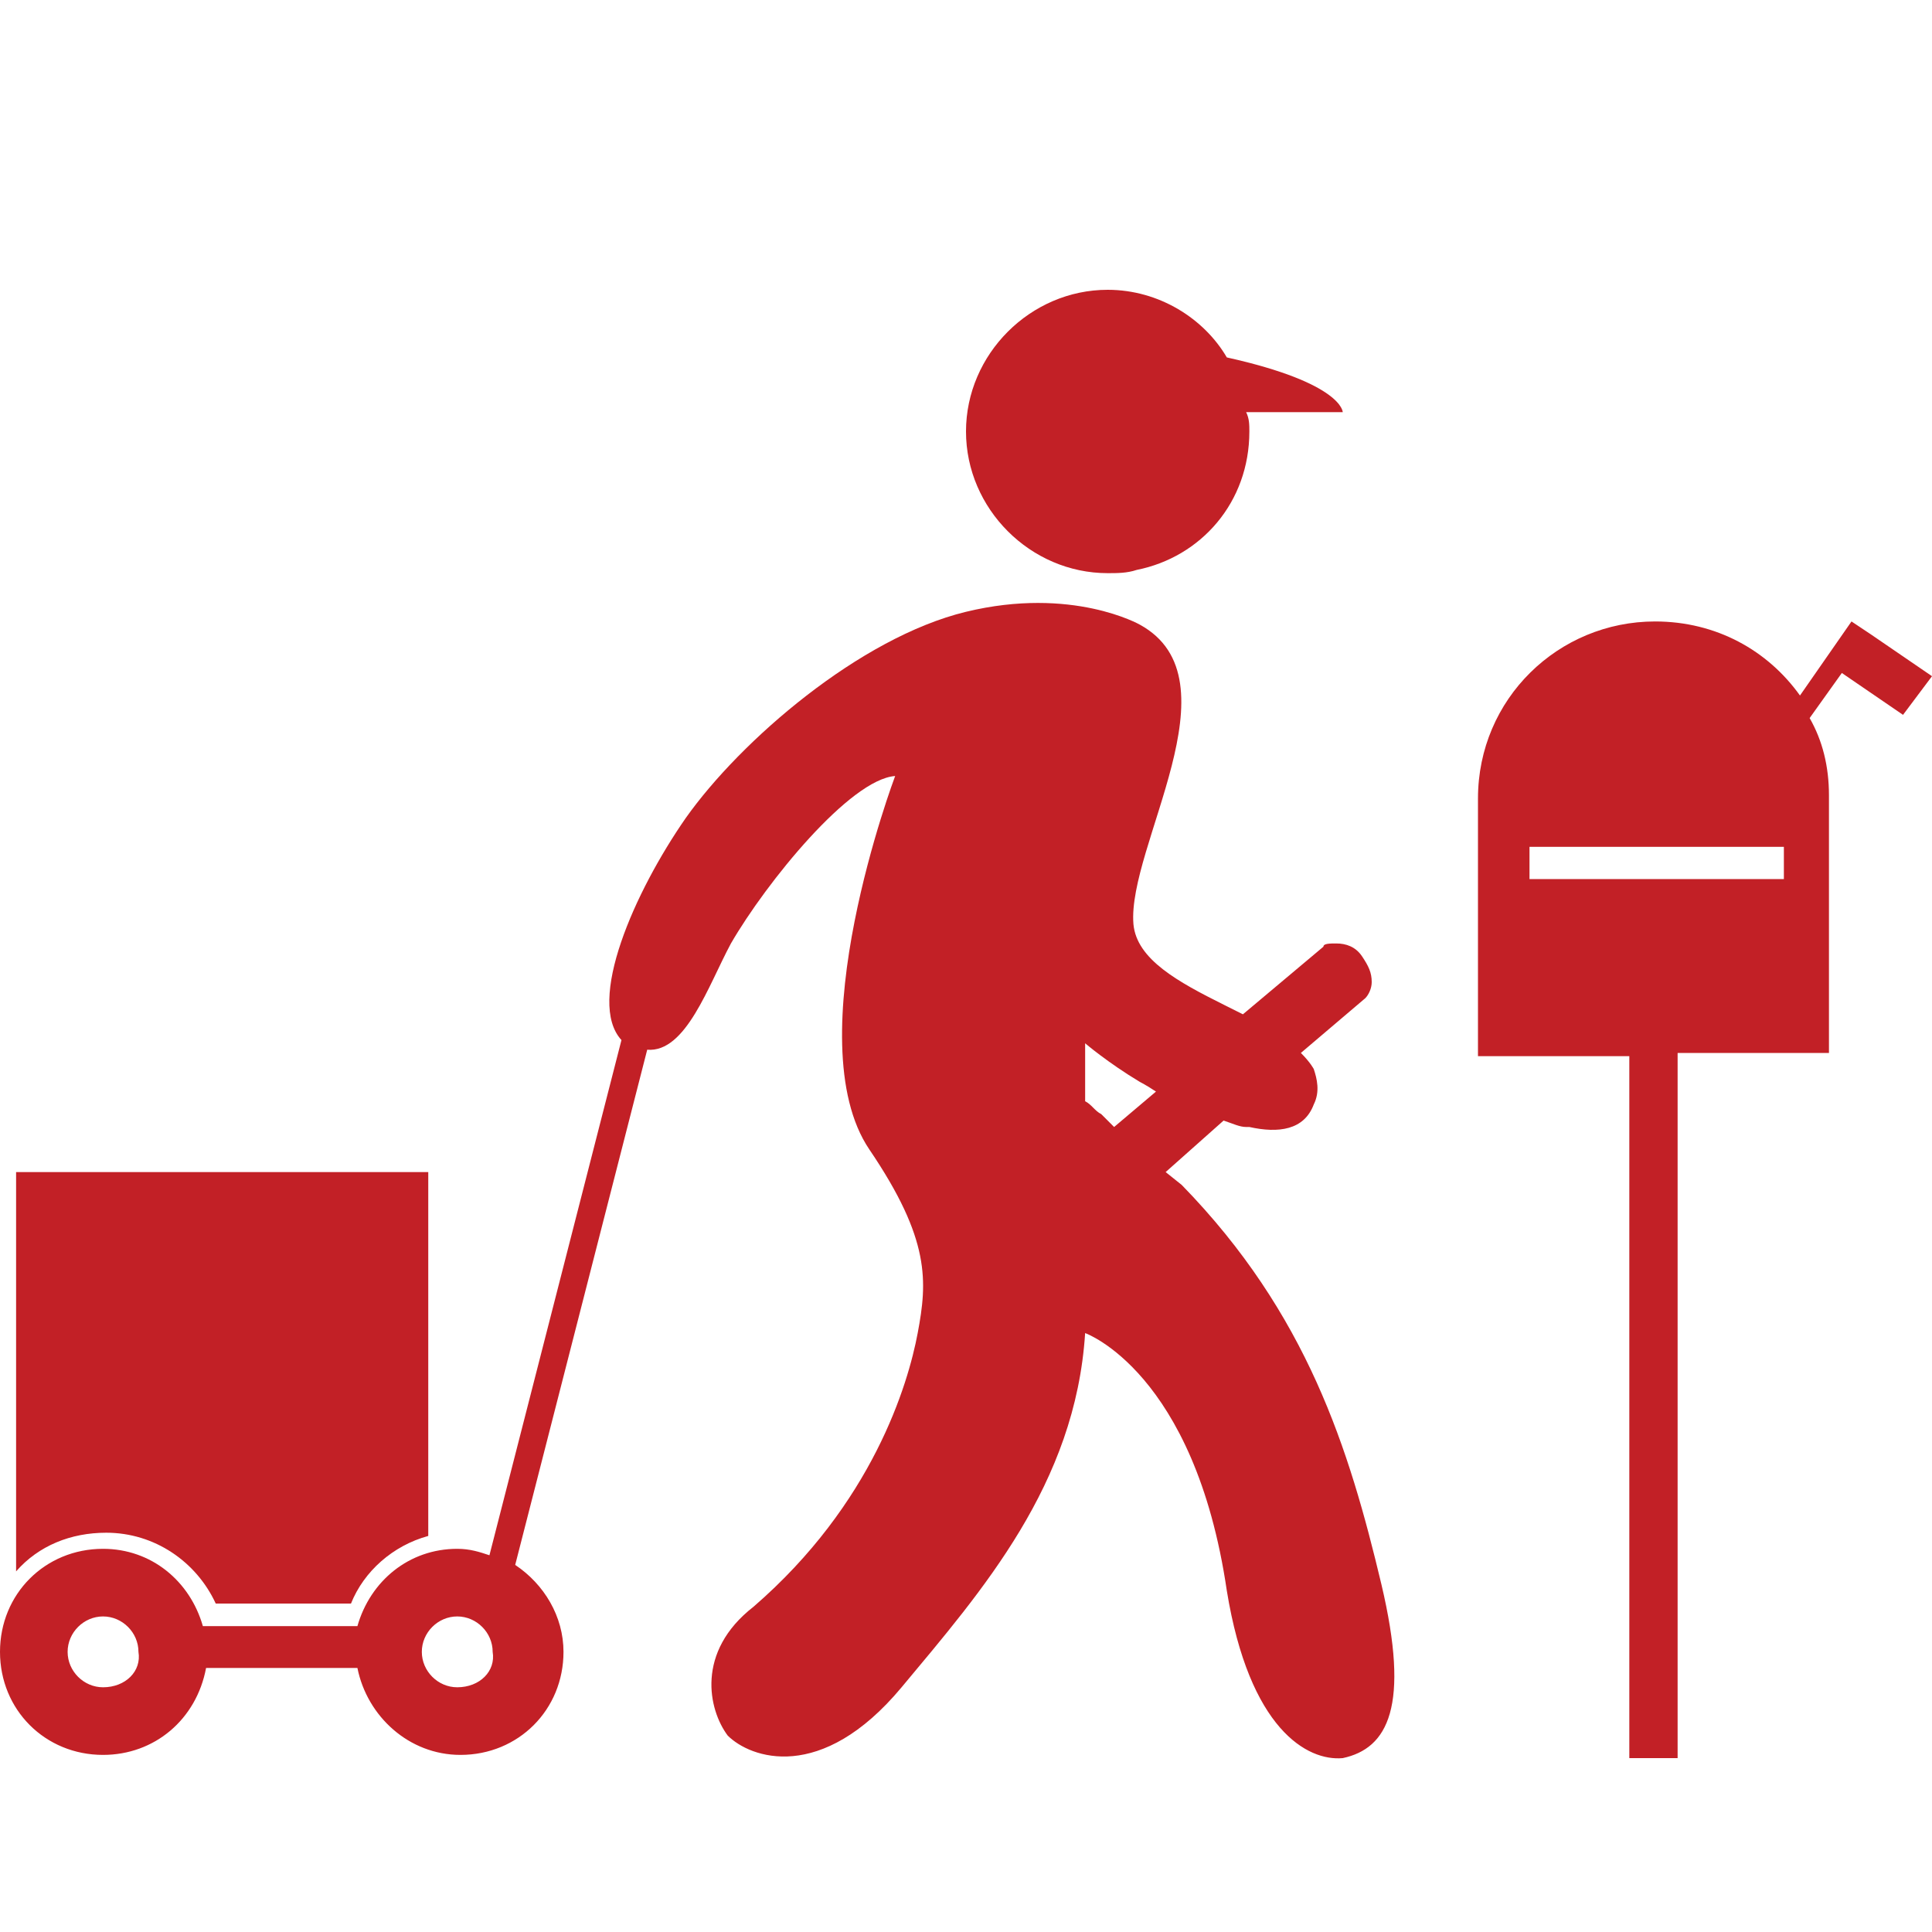 <?xml version="1.0" encoding="utf-8"?>
<!-- Generator: Adobe Illustrator 17.1.0, SVG Export Plug-In . SVG Version: 6.00 Build 0)  -->
<!DOCTYPE svg PUBLIC "-//W3C//DTD SVG 1.1//EN" "http://www.w3.org/Graphics/SVG/1.1/DTD/svg11.dtd">
<svg version="1.1" id="Layer_1" xmlns="http://www.w3.org/2000/svg" xmlns:xlink="http://www.w3.org/1999/xlink" x="0px" y="0px"
	 width="60px" height="60px" viewBox="0 0 60 60" enable-background="new 0 0 60 60" xml:space="preserve">
<g>
	<g>
		<path fill="#C22026" d="M6.7,49.8h4.2c0.4-1,1.3-1.8,2.4-2.1V36.4H0.5v12.4c0.7-0.8,1.7-1.2,2.8-1.2C4.8,47.6,6.1,48.5,6.7,49.8z"
			/>
		<g>
			<path fill="#C22026" d="M38.8,13.4c0-0.2,0-0.4-0.1-0.6h3c0,0,0-0.9-3.6-1.7C37.4,9.9,36,9,34.4,9C32,9,30,11,30,13.4
				s2,4.4,4.4,4.4c0.3,0,0.6,0,0.9-0.1C37.3,17.3,38.8,15.6,38.8,13.4L38.8,13.4C38.8,13.5,38.8,13.4,38.8,13.4z"/>
			<path fill="#C22026" d="M42.9,49.2c-1-4.2-2.3-8.4-6.2-12.4l-0.5-0.4l1.8-1.6c0.3,0.1,0.5,0.2,0.7,0.2c0,0,0,0,0.1,0l0,0
				c0.9,0.2,1.7,0.1,2-0.7c0.2-0.4,0.1-0.8,0-1.1c0,0-0.1-0.2-0.4-0.5l2-1.7c0.1-0.1,0.2-0.3,0.2-0.5c0-0.3-0.1-0.5-0.3-0.8
				s-0.5-0.4-0.8-0.4l0,0c-0.2,0-0.4,0-0.4,0.1l-2.5,2.1c-0.2-0.1-0.4-0.2-0.6-0.3c-1.4-0.7-2.7-1.4-2.8-2.5
				c-0.2-2.4,3.3-7.6,0.2-9.3c0,0-2.1-1.2-5.4-0.4s-7,4-8.7,6.4c-1.6,2.3-3.1,5.7-2,6.9l-4.1,16c-0.3-0.1-0.6-0.2-1-0.2
				c-1.5,0-2.7,1-3.1,2.4H6.3c-0.4-1.4-1.6-2.4-3.1-2.4c-1.8,0-3.2,1.4-3.2,3.2s1.4,3.2,3.2,3.2c1.6,0,2.9-1.1,3.2-2.7h4.7
				c0.3,1.5,1.6,2.7,3.2,2.7c1.8,0,3.2-1.4,3.2-3.2c0-1.1-0.6-2.1-1.5-2.7l4.1-16c1.2,0.1,1.9-2,2.6-3.3c1.1-1.9,3.7-5.1,5.1-5.2
				c0,0-3.1,8.2-0.8,11.6c1.9,2.8,1.8,4.1,1.5,5.7c-0.3,1.6-1.4,5.3-5.1,8.5c-1.8,1.4-1.4,3.2-0.8,4c0.7,0.7,2.9,1.5,5.4-1.5
				s5.4-6.3,5.7-11c0,0,3.4,1.2,4.4,8c0.7,4.3,2.5,5.3,3.6,5.2C43.1,54.3,43.8,53,42.9,49.2z M3.2,52.4c-0.6,0-1.1-0.5-1.1-1.1
				s0.5-1.1,1.1-1.1s1.1,0.5,1.1,1.1C4.4,51.9,3.9,52.4,3.2,52.4z M14.2,52.4c-0.6,0-1.1-0.5-1.1-1.1s0.5-1.1,1.1-1.1
				s1.1,0.5,1.1,1.1C15.4,51.9,14.9,52.4,14.2,52.4z M33.7,32.4c0,0,0.7,0.6,1.7,1.2c0,0,0.2,0.1,0.5,0.3L34.6,35l-0.4-0.4
				c-0.2-0.1-0.3-0.3-0.5-0.4L33.7,32.4z"/>
		</g>
	</g>
	<g>
		<path fill="#C22026" d="M58.1,19.7l-0.6-0.4l-1.6,2.3c-1-1.4-2.6-2.3-4.5-2.3c-3,0-5.5,2.4-5.5,5.5v8h4.7v21.8h1.5V32.7h4.7v-8
			c0-0.9-0.2-1.7-0.6-2.4l1-1.4l1.9,1.3L60,21L58.1,19.7z M55.4,27.3h-7.9v-1h7.9V27.3z"/>
	</g>
</g>
</svg>
